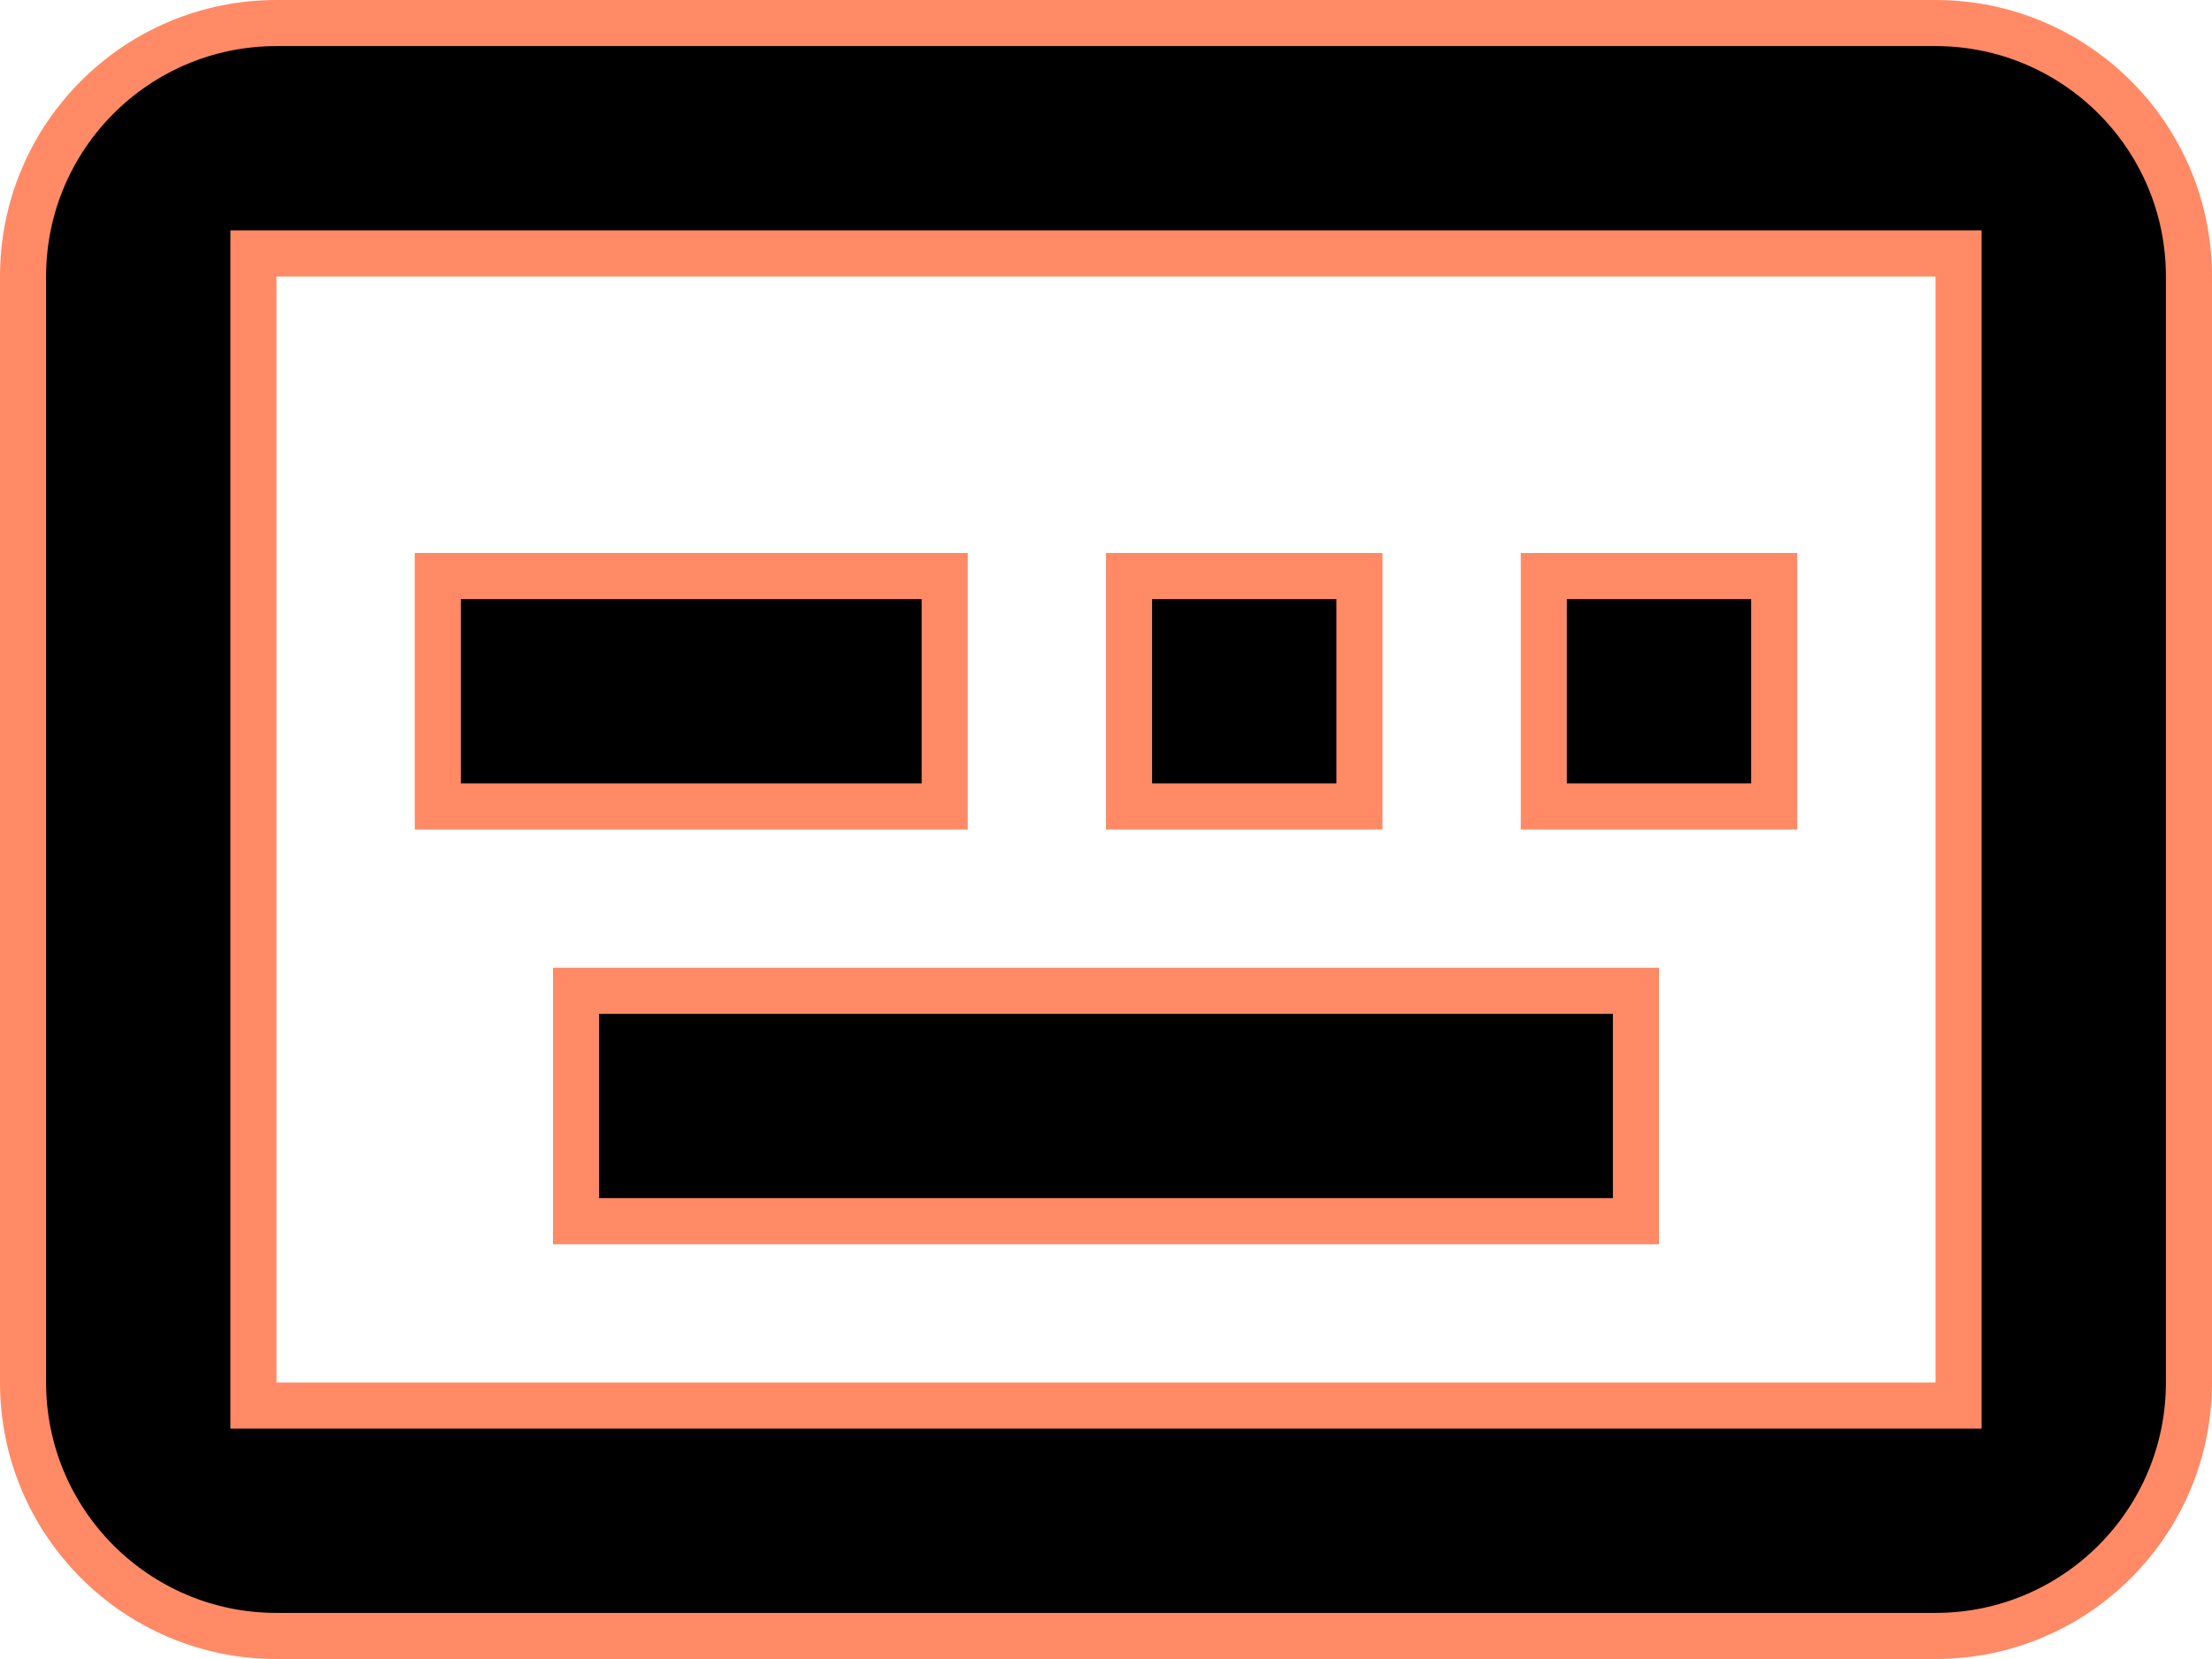 <svg width="24" height="18" viewBox="0 0 24 18" fill="none" xmlns="http://www.w3.org/2000/svg">
<path d="M21.25 3V2.75H21L3 2.75H2.75V3V15V15.25H3H21H21.25V15V3ZM0.25 3C0.25 1.481 1.481 0.25 3 0.25H21C22.519 0.25 23.75 1.481 23.75 3V15C23.75 16.519 22.519 17.75 21 17.75H3C1.481 17.75 0.25 16.519 0.25 15V3Z" fill="black" stroke="#FF8A65" stroke-width="0.5"/>
<path d="M17.75 13.25L6.25 13.25L6.25 10.75L17.75 10.75L17.75 13.25Z" fill="black" stroke="#FF8A65" stroke-width="0.5"/>
<path d="M10.25 8.75L4.75 8.75L4.75 6.25L10.25 6.25L10.25 8.75Z" fill="black" stroke="#FF8A65" stroke-width="0.5"/>
<path d="M14.75 8.75L12.25 8.75L12.25 6.25L14.75 6.25L14.75 8.75Z" fill="black" stroke="#FF8A65" stroke-width="0.5"/>
<path d="M19.25 8.75L16.75 8.75L16.75 6.25L19.25 6.25L19.25 8.75Z" fill="black" stroke="#FF8A65" stroke-width="0.5"/>
</svg>
